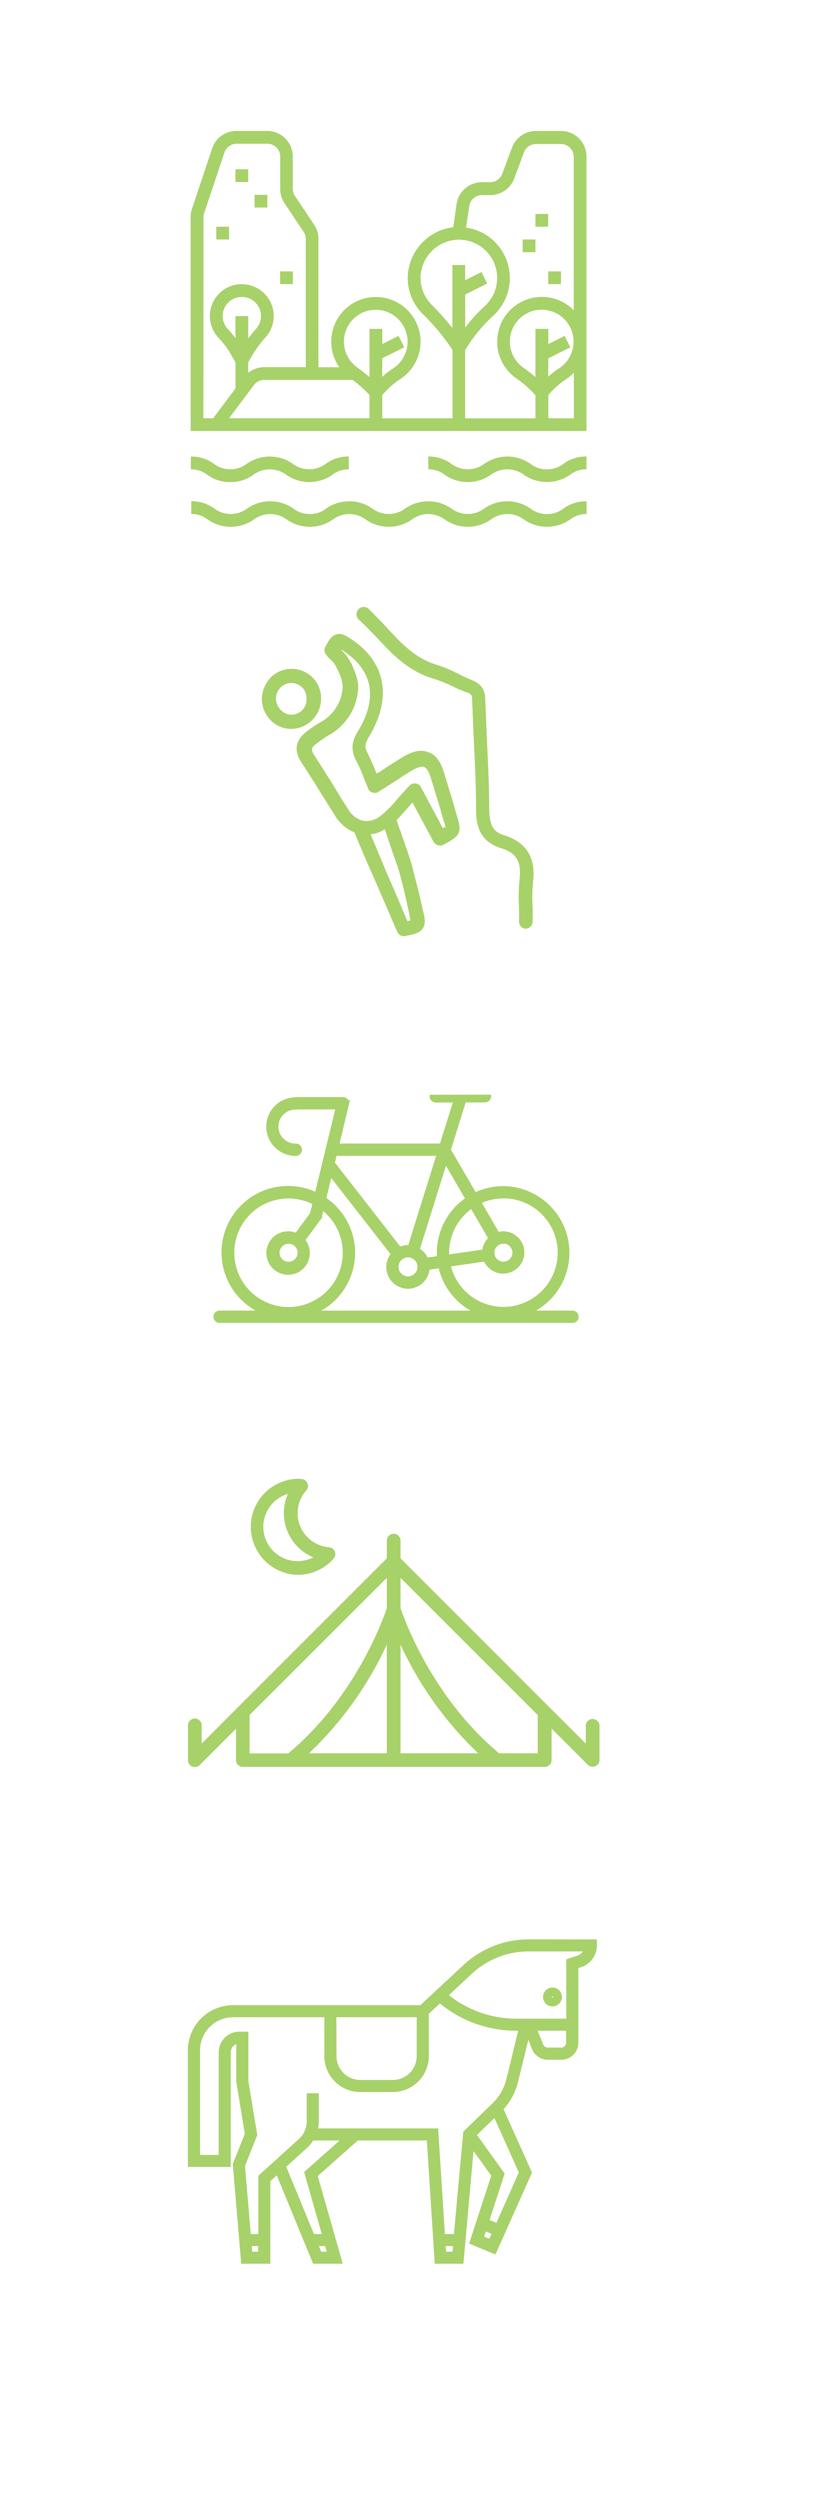 <svg xmlns="http://www.w3.org/2000/svg" viewBox="0 0 251.16 768.43"><defs><style>.cls-1,.cls-2{fill:#a7d169;}.cls-2{stroke:#a7d169;stroke-miterlimit:10;}</style></defs><title>Artboard 5Asset 12</title><g id="Layer_1" data-name="Layer 1"><path class="cls-1" d="M138.9,245.28c-.87-2.61-1.56-5.22-2.43-7.83-1.05-3.48-2.61-5.57-4.88-6.26-2.26-.88-4.7-.35-7.83,1.56-2.26,1.39-4.52,2.79-6.79,4.35l-1.21.7c0-.18-.18-.35-.18-.52-.87-2.09-1.74-4-2.61-5.92-.87-1.57-.87-2.61.35-4.7,7.31-12,5.39-23-5.22-30.11-1.57-1-3-2.09-4.7-1.56s-2.44,2.08-3.48,4a2.13,2.13,0,0,0,.35,2.26,9.6,9.6,0,0,0,1.22,1.39,7.67,7.67,0,0,1,2.08,2.79c1.05,2.09,1.92,4.35,1.74,6.09a13,13,0,0,1-6.43,10.27,33.82,33.82,0,0,0-4.88,3.3c-3.13,2.44-3.65,5.57-1.56,8.88,1.91,3,3.82,5.92,5.74,9.05,1.57,2.61,3.31,5.22,5,8A12.72,12.72,0,0,0,109,255.9c1.74,4.35,3.83,9.22,6.09,14.27,2.44,5.57,4.87,11.31,7,16.18a2.23,2.23,0,0,0,1.92,1.4h.34c2.79-.53,4.53-.87,5.57-2.27,1.05-1.56.7-3.48,0-5.91-1-5.05-2.26-9.4-3.3-13.58-.7-2.61-2.27-6.79-3.48-10.44-.53-1.22-.87-2.44-1.22-3.48,1.22-1.22,2.43-2.61,3.48-3.83.52-.52.87-1,1.39-1.57l6.44,12a2.36,2.36,0,0,0,1.91,1.22,2.28,2.28,0,0,0,1.05-.17c5.39-2.79,5.92-3.83,4.18-9.23Zm-13.22,35c.17.7.34,1.92.52,2.61a6,6,0,0,1-1,.18c-1.91-4.53-4-9.57-6.26-14.62-1.74-4.18-3.48-8.36-5-12a10,10,0,0,0,4.35-1.57c.18.7.52,1.4.7,2.09,1.22,3.66,2.61,7.66,3.48,10.1C123.59,271,124.63,275.39,125.68,280.26Zm10.44-25.75-6.79-12.71a2,2,0,0,0-1.57-1h-.34a2,2,0,0,0-1.4.52c-1,1-2.26,2.44-3.65,4a35.45,35.45,0,0,1-5.74,5.74,7,7,0,0,1-5,1.22,7.19,7.19,0,0,1-4.53-3.48c-1.74-2.61-3.3-5.22-4.87-7.83-1.91-3-3.83-6.09-5.74-9.05-.87-1.39-.87-2.09.52-3.13a37.79,37.79,0,0,1,4.35-3,17.44,17.44,0,0,0,8.7-13.57c.35-2.79-.87-5.75-2.09-8.36a16.81,16.81,0,0,0-2.78-3.83l-.17-.17v-.18a6,6,0,0,1,1,.7c8.7,5.92,10.09,14.45,4,24.37-1.39,2.26-2.61,5.22-.52,9.05a42.06,42.06,0,0,1,2.44,5.56c.35.87.87,1.92,1.22,3a2,2,0,0,0,1.39,1.22,2,2,0,0,0,1.74-.17l3.31-2.09c2.43-1.57,4.52-3,6.78-4.35,1.74-1.05,3.14-1.57,4-1.22s1.56,1.57,2.08,3.48c.87,2.61,1.57,5.22,2.44,7.83l1.39,4.88a11.55,11.55,0,0,1,.7,2.61C136.81,254.16,136.47,254.33,136.12,254.51Z"/><path class="cls-1" d="M155.09,256.77c-3.48-1-4.53-3-4.7-7.83,0-7.14-.35-14.45-.7-21.41q-.25-6.27-.52-12.53c0-3-1.22-4.7-4-5.92a45.55,45.55,0,0,1-4.18-1.91,44.23,44.23,0,0,0-6.61-2.79c-6.62-1.91-11-6.61-15.49-11.48-1.74-1.92-3.66-3.83-5.57-5.75a2.22,2.22,0,0,0-3,3.31c1.92,1.74,3.66,3.66,5.4,5.4,4.87,5.22,9.74,10.44,17.4,12.7a44.21,44.21,0,0,1,6.09,2.44,35.59,35.59,0,0,0,4.53,1.91c1,.35,1.39.7,1.39,2.09q.26,6.27.52,12.53c.35,7,.7,14.1.7,21.23,0,4.88,1,9.92,7.83,12,4.52,1.39,6.09,4,5.57,9.22a56.79,56.79,0,0,0-.18,9.4v4a2.12,2.12,0,0,0,2.09,2.08,2.24,2.24,0,0,0,2.09-2.08v-4.18a49.25,49.25,0,0,1,.17-8.7C164.66,263.56,161.7,258.86,155.09,256.77Z"/><path class="cls-1" d="M98.7,214.83a9,9,0,0,0-9-9.23h0a8.93,8.93,0,0,0-6.44,2.61,10,10,0,0,0-2.78,6.62,9.51,9.51,0,0,0,2.78,6.61,8.83,8.83,0,0,0,6.27,2.61h0A9.29,9.29,0,0,0,98.7,214.83Zm-9,4.87h0a4.76,4.76,0,0,1-3.31-1.39,5.37,5.37,0,0,1-1.56-3.48,4.84,4.84,0,0,1,1.39-3.48,4.72,4.72,0,0,1,3.31-1.4h0a4.62,4.62,0,0,1,4.7,4.88A4.69,4.69,0,0,1,89.65,219.7Z"/><path class="cls-2" d="M132.57,337a1.39,1.39,0,0,0,1.39,1.39h5.92L135.63,352H103.76l3-12.57a1.39,1.39,0,0,0-.26-1.18,1.37,1.37,0,0,0-1.09-.53H91.1a1.56,1.56,0,0,0-.43.08,8.5,8.5,0,0,0,.38,17,1.4,1.4,0,0,0,0-2.79,5.72,5.72,0,1,1,0-11.43,1.28,1.28,0,0,0,.34-.07h12.3l-6.43,26.53a19.95,19.95,0,1,0-16.51,36.31H67.5a1.39,1.39,0,0,0,0,2.78H176a1.39,1.39,0,1,0,0-2.78H162.7a20,20,0,0,0-7.95-38.26,19.7,19.7,0,0,0-8.73,2l-7.93-13.66,4.7-15.06h6.29a1.39,1.39,0,0,0,1.39-1.39Zm22.18,30.85a17.18,17.18,0,1,1-16.74,21l11.13-1.6a6,6,0,1,0,5.61-8.27,5.83,5.83,0,0,0-1.67.26l-5.66-9.74A17.16,17.16,0,0,1,154.75,367.89Zm-17.18,17.18A17.18,17.18,0,0,1,145,370.93l5.65,9.72a6,6,0,0,0-1.9,3.9l-11.14,1.6C137.6,385.79,137.57,385.44,137.57,385.07Zm17.18-3.26a3.27,3.27,0,1,1-3.27,3.26A3.26,3.26,0,0,1,154.75,381.81ZM143.6,368.52a20,20,0,0,0-8.81,16.55c0,.5,0,1,.07,1.48l-3.71.54a6.16,6.16,0,0,0-2.64-3l8.45-27ZM125.43,386a3.41,3.41,0,1,1-3.41,3.41A3.41,3.41,0,0,1,125.43,386Zm9.33-31.21-8.9,28.47c-.15,0-.29-.05-.43-.05a6.17,6.17,0,0,0-2.54.56l-20.46-26.28.66-2.7ZM71.53,385.07a17.15,17.15,0,0,1,25.06-15.25l-.8,3.29-4.71,6.4a6.18,6.18,0,1,0,2.22,1.67l4.89-6.65a1.4,1.4,0,0,0,.24-.49l.64-2.64a17.17,17.17,0,1,1-27.54,13.67Zm20.44,0a3.27,3.27,0,1,1-3.26-3.26A3.27,3.27,0,0,1,92,385.07Zm16.7,0a20,20,0,0,0-8.9-16.6l1.82-7.49,19.1,24.52a6.17,6.17,0,1,0,10.89,4.33l3.67-.53a20,20,0,0,0,11.54,14.07H96.66A20,20,0,0,0,108.67,385.07Z"/><path class="cls-1" d="M184.3,530.49a2.11,2.11,0,0,0-4.22,0v5.45l-11.17-11.16L123.13,479v-5.45a2.11,2.11,0,1,0-4.22,0V479L73.13,524.78,62,535.94v-5.45a2.11,2.11,0,1,0-4.21,0V541a2.11,2.11,0,0,0,1.3,2,2.11,2.11,0,0,0,2.3-.46l11.16-11.16V541a2.1,2.1,0,0,0,2.11,2.11h92.8a2.1,2.1,0,0,0,2.11-2.11v-9.67l11.16,11.16A2.12,2.12,0,0,0,184.3,541ZM76.73,527.14,118.91,485v9.33c-.94,2.85-9.49,27.29-30.3,44.63H76.73Zm42.18-21.62v33.4H95A109,109,0,0,0,118.91,505.52Zm4.22,33.4v-33.4A109.07,109.07,0,0,0,147,538.92Zm42.18,0H153.43c-20.78-17.32-29.36-41.79-30.3-44.63V485l42.18,42.18Z"/><path class="cls-1" d="M91.49,484.08a14.77,14.77,0,0,1,0-29.53,12.22,12.22,0,0,1,1.35.08A2.11,2.11,0,0,1,94.66,457a2.07,2.07,0,0,1-.52,1.14,10.52,10.52,0,0,0,7,17.46,2.1,2.1,0,0,1,1.42,3.49A14.64,14.64,0,0,1,91.49,484.08Zm-3-24.88a10.55,10.55,0,1,0,7.82,19.5,14.75,14.75,0,0,1-7.9-19.3Z"/><path class="cls-2" d="M162.57,596.62a28.93,28.93,0,0,0-19.89,7.88l-13.25,12.35H71.62a13.38,13.38,0,0,0-13.36,13.36v35.35H70.44V630.8a3.14,3.14,0,0,1,2.7-3.1v12.15l2.64,16.08-3.72,9.32,2.55,30.07h8V670.21l2.66-2.4,11.32,27.51h8.11l-7.58-26.63,12.7-11.25h21.86l2.43,37.88H142l3.19-35.5,6.38,8.84-6.73,20.68,7.21,3L163,667.8l-8.8-19.59a18.53,18.53,0,0,0,4.56-8.35l3.54-14.5,1.7,4.26a4.71,4.71,0,0,0,4.4,3h4.17a4.73,4.73,0,0,0,4.73-4.73v-23.3l1.14-.38A6.55,6.55,0,0,0,183,598v-1.35Zm-59.66,22.94h25.7V632a7.84,7.84,0,0,1-7.83,7.84h-10a7.85,7.85,0,0,1-7.84-7.84ZM77.09,692.62l-.23-2.71h3v2.71Zm21.31,0-1.11-2.71h3.06l.77,2.71ZM94.06,667.8l5.52,19.4h-3.4L87.4,665.88l6.69-6.07A10.35,10.35,0,0,0,96,657.44h9.73Zm42.59,24.82-.17-2.71h3.32l-.24,2.71Zm11.57-4.83.82-2.53,2.73,1.1-1.09,2.45Zm4.65-3.9-3-1.21,4.72-14.49-8.62-12,6.19-6,7.88,17.56Zm3.28-44.67a15.91,15.91,0,0,1-4.38,7.64l-8.87,8.6L140,687.2H136.3l-2.08-32.47H97.15a10.41,10.41,0,0,0,.35-2.67v-8.15H94.79v8.15a7.83,7.83,0,0,1-2.52,5.75L79.91,669V687.2H76.63l-1.82-21.54,3.77-9.42-2.73-16.5V625H73.57a5.84,5.84,0,0,0-5.84,5.83v32.05H61V630.21a10.67,10.67,0,0,1,10.65-10.65H100.2V632a10.56,10.56,0,0,0,10.55,10.55h10A10.56,10.56,0,0,0,131.32,632V618.79l3.9-3.63a36.46,36.46,0,0,0,23.46,8.54h1.26Zm16.43-9.33h-4.16a2,2,0,0,1-1.89-1.27l-2-4.92h10v4.16A2,2,0,0,1,172.58,629.89Zm5-28.27-3,1V621H158.68a33.81,33.81,0,0,1-21.45-7.71l7.3-6.8a26.2,26.2,0,0,1,18-7.16H180A3.87,3.87,0,0,1,177.61,601.62Zm-7.74,14.6a2.4,2.4,0,1,0-2.4-2.39A2.39,2.39,0,0,0,169.87,616.22Zm0-2.7a.31.31,0,0,1,.31.31c0,.34-.62.34-.62,0A.31.31,0,0,1,169.87,613.52Z"/><path class="cls-1" d="M172.45,40.25h-7.69a7.89,7.89,0,0,0-7.35,5.1l-3,8.06A4,4,0,0,1,150.71,56h-2.59a7.89,7.89,0,0,0-7.77,6.74l-1,7.1a15.9,15.9,0,0,0-14,15,15.5,15.5,0,0,0,4.48,11.55,69.1,69.1,0,0,1,9,10.75l.28.44v21H117.51v-7.13a26,26,0,0,1,5.49-4.9,13.72,13.72,0,0,0,1.2-22.19,13.72,13.72,0,0,0-19.89,18.52H97.89V73.43a7.84,7.84,0,0,0-1.32-4.35L90.7,60.27A3.82,3.82,0,0,1,90,58.1v-10a7.86,7.86,0,0,0-7.85-7.85h-9.5a7.84,7.84,0,0,0-7.44,5.37L59,64.24a7.71,7.71,0,0,0-.4,2.48v65.76H180.3V48.1A7.86,7.86,0,0,0,172.45,40.25Zm-39.8,53.36A11.66,11.66,0,0,1,129.29,85a11.9,11.9,0,0,1,11.57-11.33h.2a11.76,11.76,0,0,1,7.85,20.53,44.9,44.9,0,0,0-5.89,6.5V90.52l6.76-3.38L148,83.63l-5,2.51V81.46h-3.93v19.33A92,92,0,0,0,132.65,93.61ZM72.38,103.94a33,33,0,0,0-2.34-2.8,5.86,5.86,0,0,1,2.86-9.7,6.59,6.59,0,0,1,1.45-.17A5.77,5.77,0,0,1,78,92.55a5.85,5.85,0,0,1,2.23,4.61,5.74,5.74,0,0,1-1.39,3.77c-.88,1-1.73,2-2.53,3.11V97.16H72.38Zm5.69,14.41a3.94,3.94,0,0,1,3.14-1.57h27.18a31.4,31.4,0,0,1,5.19,4.66v7.12H70.41ZM105.94,103a9.73,9.73,0,0,1,7.47-7.55,10.8,10.8,0,0,1,2.11-.22,9.8,9.8,0,0,1,5.35,18,26.1,26.1,0,0,0-3.36,2.6v-5.69l6.76-3.39-1.75-3.51-5,2.51v-4.67h-3.93v14.83c-1.31-1.14-2.61-2.13-3.75-2.94A9.81,9.81,0,0,1,105.94,103ZM62.56,66.72a3.76,3.76,0,0,1,.21-1.24L69,46.86a3.93,3.93,0,0,1,3.72-2.68h9.5a3.93,3.93,0,0,1,3.92,3.92v10a7.84,7.84,0,0,0,1.32,4.35l5.87,8.81A3.9,3.9,0,0,1,94,73.43v39.43H81.21a7.9,7.9,0,0,0-4.91,1.74v-3.19l1.21-2.15a37,37,0,0,1,4.3-5.78,9.77,9.77,0,0,0-1.37-14A9.91,9.91,0,0,0,72,87.62a9.79,9.79,0,0,0-4.83,16.22,27.44,27.44,0,0,1,4,5.41l1.22,2.16v8l-6.87,9.16h-3Zm106,43.43,6.76-3.39-1.75-3.51-5,2.51v-4.67H164.6v14.83c-1.31-1.14-2.61-2.13-3.75-2.94a9.81,9.81,0,0,1,3.58-17.56,10.8,10.8,0,0,1,2.11-.22,9.8,9.8,0,0,1,5.35,18,26.1,26.1,0,0,0-3.36,2.6Zm0,18.41v-7.13a26,26,0,0,1,5.49-4.9,13.86,13.86,0,0,0,2.36-1.94v14Zm6.69-34.22a13.73,13.73,0,0,0-22.11,7.87,13.68,13.68,0,0,0,5.46,14,33.23,33.23,0,0,1,6,5.27v7.12H143v-21l.28-.45a47.92,47.92,0,0,1,8.23-10,15.69,15.69,0,0,0,.53-22.87,15.5,15.5,0,0,0-8.77-4.31l1-6.63a3.94,3.94,0,0,1,3.88-3.37h2.59a7.88,7.88,0,0,0,7.35-5.1l3-8.05a3.93,3.93,0,0,1,3.67-2.55h7.69a3.93,3.93,0,0,1,3.93,3.92V95.4C176,95,175.63,94.68,175.22,94.34Z"/><path class="cls-1" d="M168.12,144.26a7.94,7.94,0,0,1-5-1.65,12.37,12.37,0,0,0-14.31,0,8.45,8.45,0,0,1-10,0,11.67,11.67,0,0,0-7.15-2.28v3.93a7.94,7.94,0,0,1,5,1.64,12.34,12.34,0,0,0,14.29,0,8.5,8.5,0,0,1,10.05,0,12.4,12.4,0,0,0,14.3,0,7.93,7.93,0,0,1,5-1.65v-3.93a11.64,11.64,0,0,0-7.15,2.28A8,8,0,0,1,168.12,144.26Z"/><path class="cls-1" d="M70.79,148.18a11.67,11.67,0,0,0,7.15-2.28,8.49,8.49,0,0,1,10,0,12.34,12.34,0,0,0,14.29,0,7.94,7.94,0,0,1,5-1.64v-3.93a11.61,11.61,0,0,0-7.14,2.28,8.46,8.46,0,0,1-10,0,12.34,12.34,0,0,0-14.29,0,8.45,8.45,0,0,1-10,0,11.61,11.61,0,0,0-7.14-2.28v3.93a7.88,7.88,0,0,1,5,1.64A11.61,11.61,0,0,0,70.79,148.18Z"/><path class="cls-1" d="M168.12,158a7.94,7.94,0,0,1-5-1.65,12.41,12.41,0,0,0-14.31,0,8.45,8.45,0,0,1-10,0,12.4,12.4,0,0,0-14.3,0,8.46,8.46,0,0,1-10,0,12.38,12.38,0,0,0-14.29,0,7.84,7.84,0,0,1-5,1.65,7.94,7.94,0,0,1-5-1.65,12.36,12.36,0,0,0-14.28,0,8.45,8.45,0,0,1-10,0,11.68,11.68,0,0,0-7.14-2.27V158a7.89,7.89,0,0,1,5,1.65,12.34,12.34,0,0,0,14.29,0,8.45,8.45,0,0,1,10,0,12.34,12.34,0,0,0,14.29,0,8.46,8.46,0,0,1,10,0,12.35,12.35,0,0,0,14.3,0,8.45,8.45,0,0,1,10,0,12.34,12.34,0,0,0,14.29,0,8.48,8.48,0,0,1,10.05,0,12.35,12.35,0,0,0,14.3,0,8,8,0,0,1,5-1.65v-3.92a11.71,11.71,0,0,0-7.15,2.27A8,8,0,0,1,168.12,158Z"/><rect class="cls-1" x="168.53" y="83.42" width="3.92" height="3.92"/><rect class="cls-1" x="160.68" y="73.61" width="3.92" height="3.92"/><rect class="cls-1" x="164.6" y="65.76" width="3.92" height="3.92"/><rect class="cls-1" x="72.38" y="52.03" width="3.92" height="3.92"/><rect class="cls-1" x="78.26" y="59.88" width="3.92" height="3.92"/><rect class="cls-1" x="66.49" y="69.69" width="3.92" height="3.92"/><rect class="cls-1" x="86.11" y="83.42" width="3.92" height="3.92"/></g></svg>